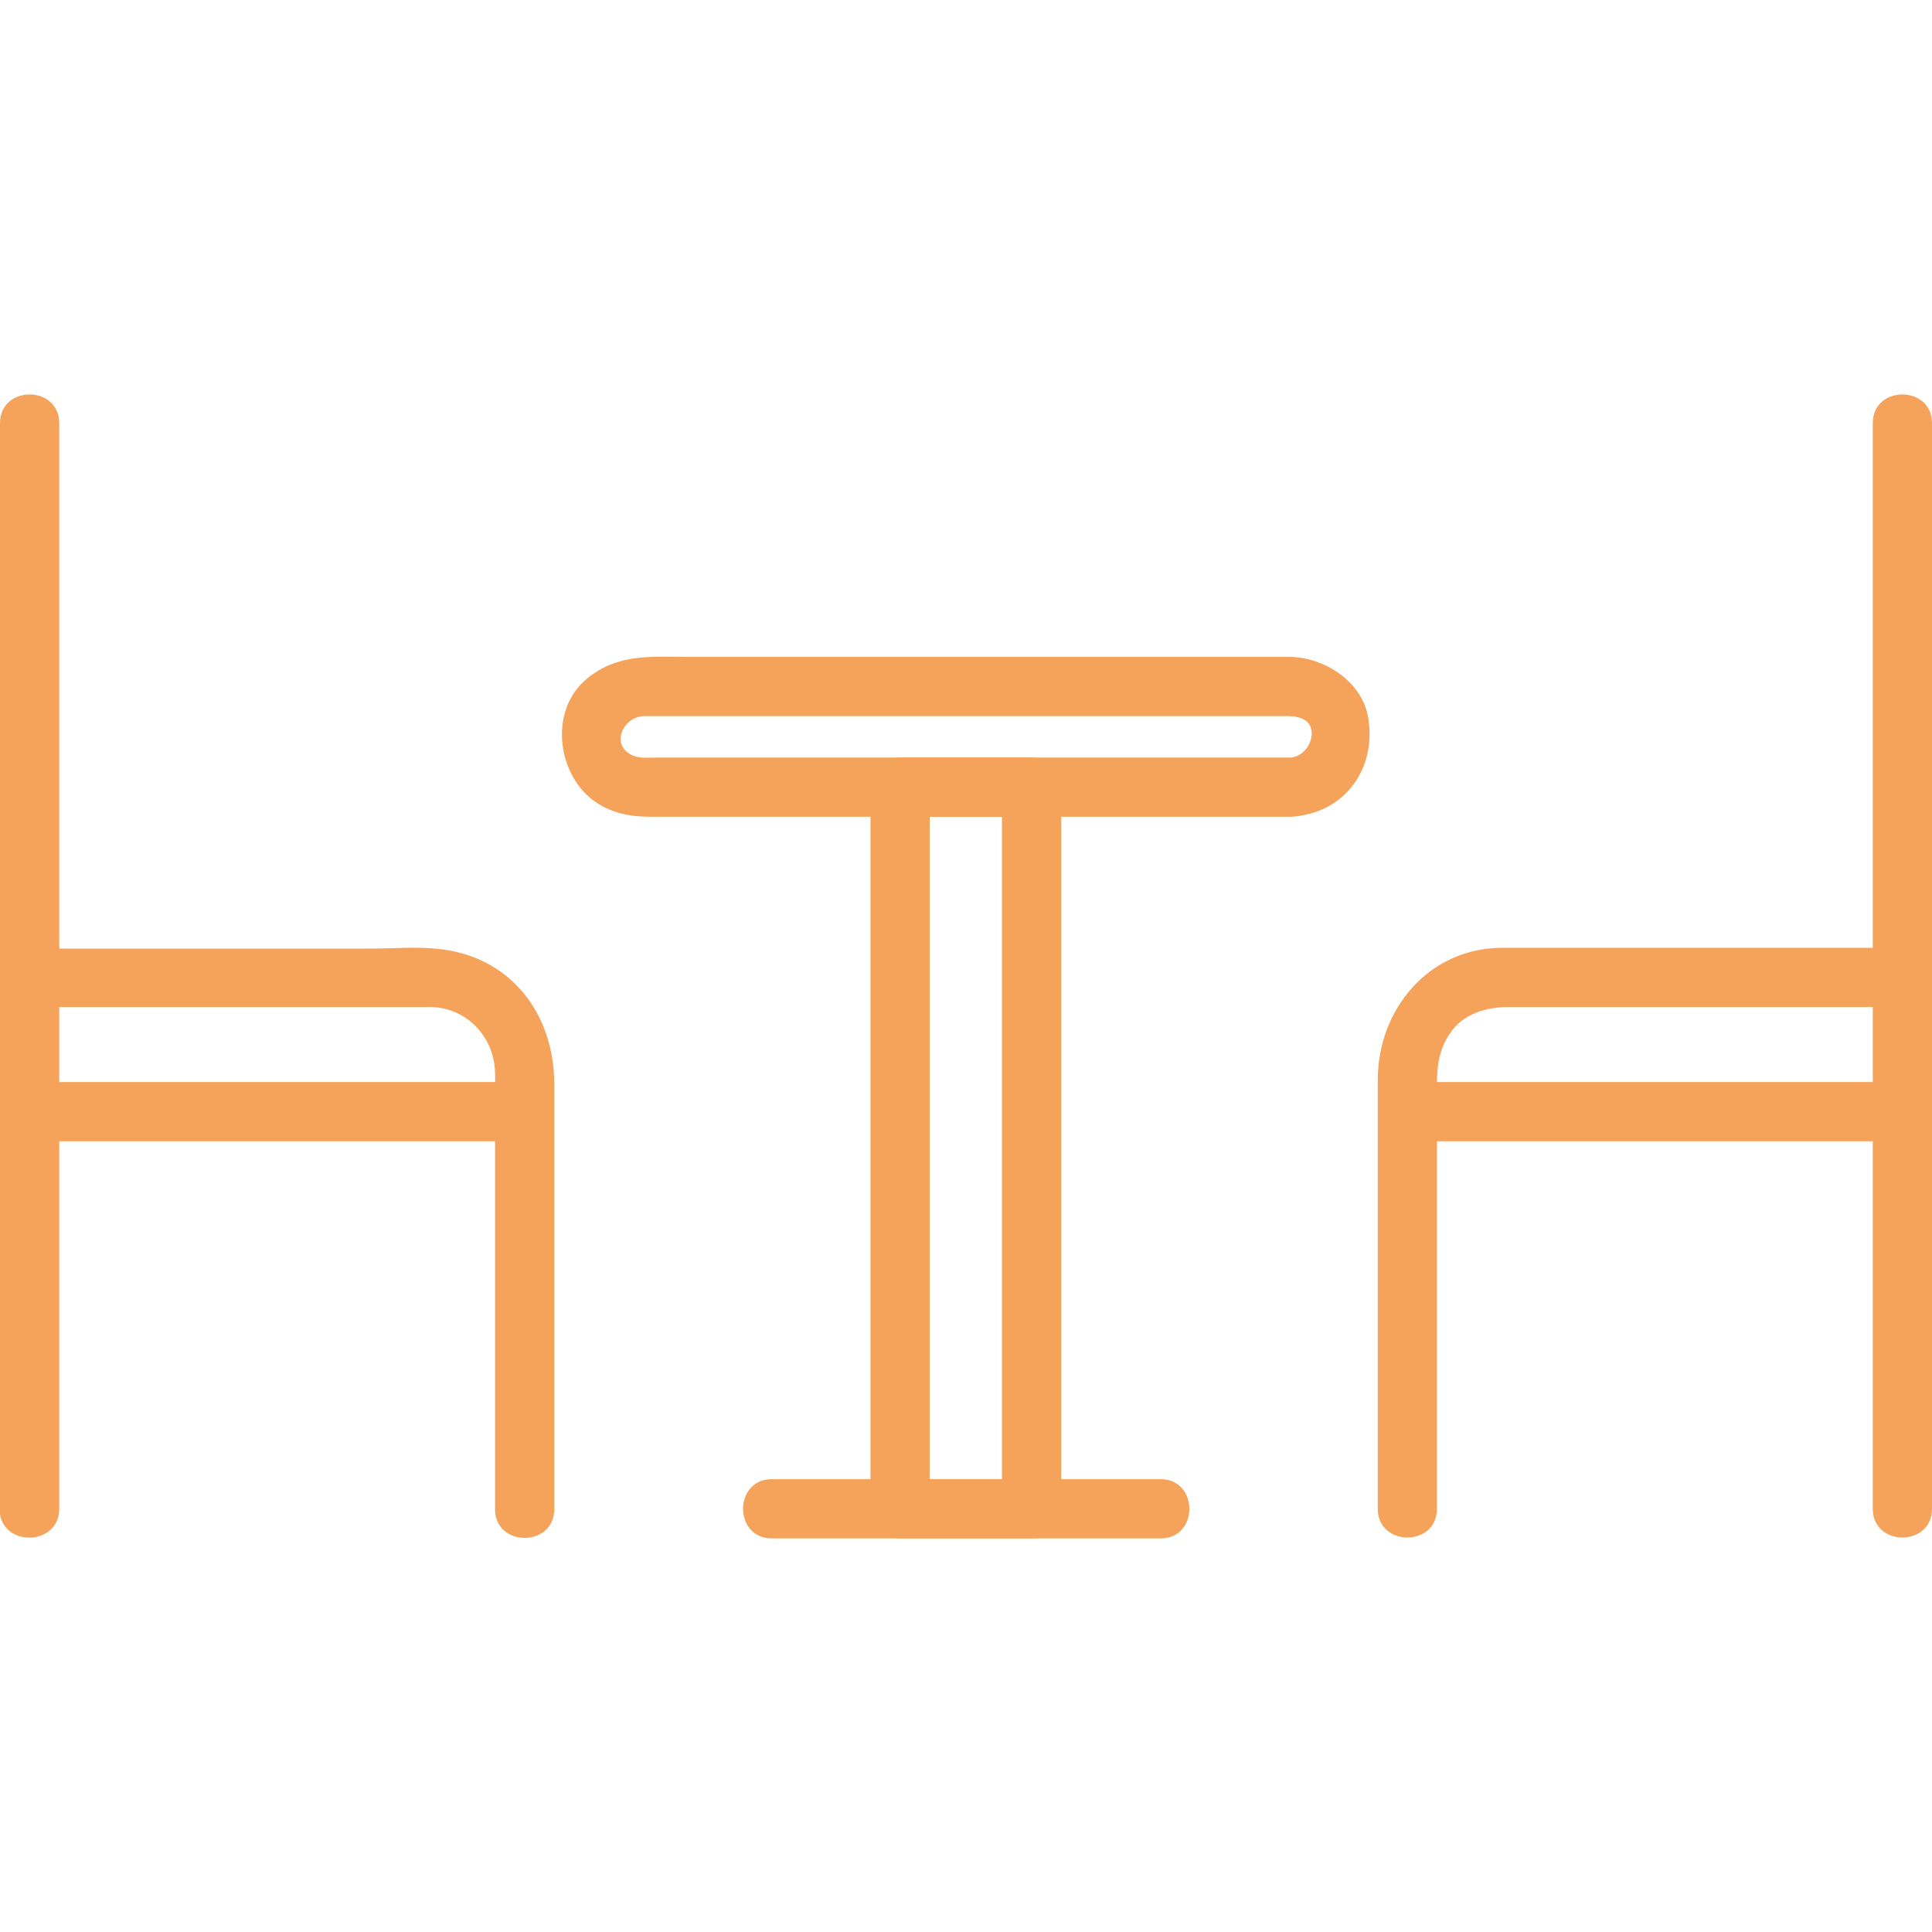 <svg width="55" height="55" viewBox="0 0 55 55" fill="none" xmlns="http://www.w3.org/2000/svg">
<g clip-path="url(#clip0_74_700)">
<path d="M1.686 42.952C1.686 37.906 1.686 32.871 1.686 27.825C1.405 28.106 1.124 28.387 0.843 28.668C3.608 28.668 6.373 28.668 9.148 28.668C10.171 28.668 11.205 28.668 12.228 28.668C13.273 28.668 14.071 29.511 14.093 30.534C14.104 30.792 14.093 31.039 14.093 31.298C14.093 35.186 14.093 39.075 14.093 42.963C14.093 44.053 15.779 44.053 15.779 42.963C15.779 40.266 15.779 37.569 15.779 34.872C15.779 33.534 15.779 32.197 15.779 30.871C15.779 28.826 14.498 27.174 12.385 27.005C11.778 26.949 11.149 27.005 10.531 27.005C9.238 27.005 7.946 27.005 6.642 27.005C4.709 27.005 2.776 27.005 0.832 27.005C0.371 27.005 -0.011 27.387 -0.011 27.848C-0.011 32.894 -0.011 37.928 -0.011 42.974C0 44.042 1.686 44.042 1.686 42.952Z" fill="#F5A35A"/>
<path d="M1.686 27.825C1.686 22.611 1.686 17.396 1.686 12.171C1.686 12.126 1.686 12.092 1.686 12.047C1.686 10.957 0 10.957 0 12.047C0 17.261 0 22.476 0 27.702C0 27.747 0 27.78 0 27.825C0 28.915 1.686 28.915 1.686 27.825Z" fill="#F5A35A"/>
<path d="M0.843 32.489C5.541 32.489 10.239 32.489 14.936 32.489C16.026 32.489 16.026 30.803 14.936 30.803C10.239 30.803 5.541 30.803 0.843 30.803C-0.247 30.803 -0.247 32.489 0.843 32.489Z" fill="#F5A35A"/>
<path d="M55 42.952C55 37.906 55 32.871 55 27.825C55 27.364 54.618 26.982 54.157 26.982C51.393 26.982 48.628 26.982 45.852 26.982C44.83 26.982 43.796 26.982 42.773 26.982C40.671 26.982 39.222 28.736 39.222 30.747C39.222 34.815 39.222 38.884 39.222 42.952C39.222 44.042 40.907 44.042 40.907 42.952C40.907 40.255 40.907 37.557 40.907 34.86C40.907 33.523 40.907 32.186 40.907 30.86C40.907 30.343 40.964 29.893 41.267 29.432C41.638 28.859 42.312 28.668 42.941 28.668C46.684 28.668 50.415 28.668 54.157 28.668C53.876 28.387 53.595 28.106 53.314 27.825C53.314 32.871 53.314 37.906 53.314 42.952C53.314 44.042 55 44.042 55 42.952Z" fill="#F5A35A"/>
<path d="M55 27.825C55 22.611 55 17.396 55 12.171C55 12.126 55 12.092 55 12.047C55 10.957 53.314 10.957 53.314 12.047C53.314 17.261 53.314 22.476 53.314 27.702C53.314 27.747 53.314 27.78 53.314 27.825C53.314 28.915 55 28.915 55 27.825Z" fill="#F5A35A"/>
<path d="M54.157 30.803C49.46 30.803 44.762 30.803 40.065 30.803C38.974 30.803 38.974 32.489 40.065 32.489C44.762 32.489 49.46 32.489 54.157 32.489C55.247 32.489 55.247 30.803 54.157 30.803Z" fill="#F5A35A"/>
<path d="M21.971 43.795C25.657 43.795 29.343 43.795 33.041 43.795C34.131 43.795 34.131 42.109 33.041 42.109C29.355 42.109 25.668 42.109 21.971 42.109C20.881 42.109 20.881 43.795 21.971 43.795Z" fill="#F5A35A"/>
<path d="M29.366 42.109C28.118 42.109 26.871 42.109 25.623 42.109C25.904 42.39 26.185 42.671 26.466 42.952C26.466 37.355 26.466 31.759 26.466 26.162C26.466 24.915 26.466 23.667 26.466 22.409C26.185 22.689 25.904 22.97 25.623 23.251C26.871 23.251 28.118 23.251 29.366 23.251C29.085 22.97 28.804 22.689 28.523 22.409C28.523 28.005 28.523 33.602 28.523 39.198C28.523 40.446 28.523 41.693 28.523 42.952C28.523 44.042 30.209 44.042 30.209 42.952C30.209 37.355 30.209 31.759 30.209 26.162C30.209 24.915 30.209 23.667 30.209 22.409C30.209 21.948 29.826 21.566 29.366 21.566C28.118 21.566 26.871 21.566 25.623 21.566C25.163 21.566 24.781 21.948 24.781 22.409C24.781 28.005 24.781 33.602 24.781 39.198C24.781 40.446 24.781 41.693 24.781 42.952C24.781 43.413 25.163 43.795 25.623 43.795C26.871 43.795 28.118 43.795 29.366 43.795C30.456 43.795 30.456 42.109 29.366 42.109Z" fill="#F5A35A"/>
<path d="M36.738 21.566C31.164 21.566 25.59 21.566 20.016 21.566C19.566 21.566 19.128 21.566 18.678 21.566C18.442 21.566 18.184 21.599 17.97 21.487C17.363 21.172 17.768 20.386 18.341 20.386C18.633 20.386 18.925 20.386 19.229 20.386C22.387 20.386 25.534 20.386 28.692 20.386C30.793 20.386 32.895 20.386 35.007 20.386C35.535 20.386 36.064 20.386 36.592 20.386C36.738 20.386 36.85 20.386 36.996 20.431C37.626 20.61 37.311 21.532 36.738 21.566C35.659 21.622 35.648 23.308 36.738 23.251C38.255 23.173 39.188 21.914 38.952 20.442C38.783 19.397 37.693 18.7 36.693 18.7C35.873 18.7 35.052 18.7 34.243 18.7C30.77 18.7 27.298 18.7 23.837 18.7C22.409 18.7 20.982 18.7 19.566 18.7C18.521 18.7 17.588 18.599 16.712 19.318C15.599 20.228 15.857 22.116 16.993 22.858C17.465 23.162 17.97 23.251 18.51 23.251C19.544 23.251 20.566 23.251 21.6 23.251C26.646 23.251 31.692 23.251 36.738 23.251C37.828 23.251 37.828 21.566 36.738 21.566Z" fill="#F5A35A"/>
</g>
<defs>
<clipPath id="clip0_74_700">
<rect width="55" height="55" fill="white"/>
</clipPath>
</defs>
</svg>
